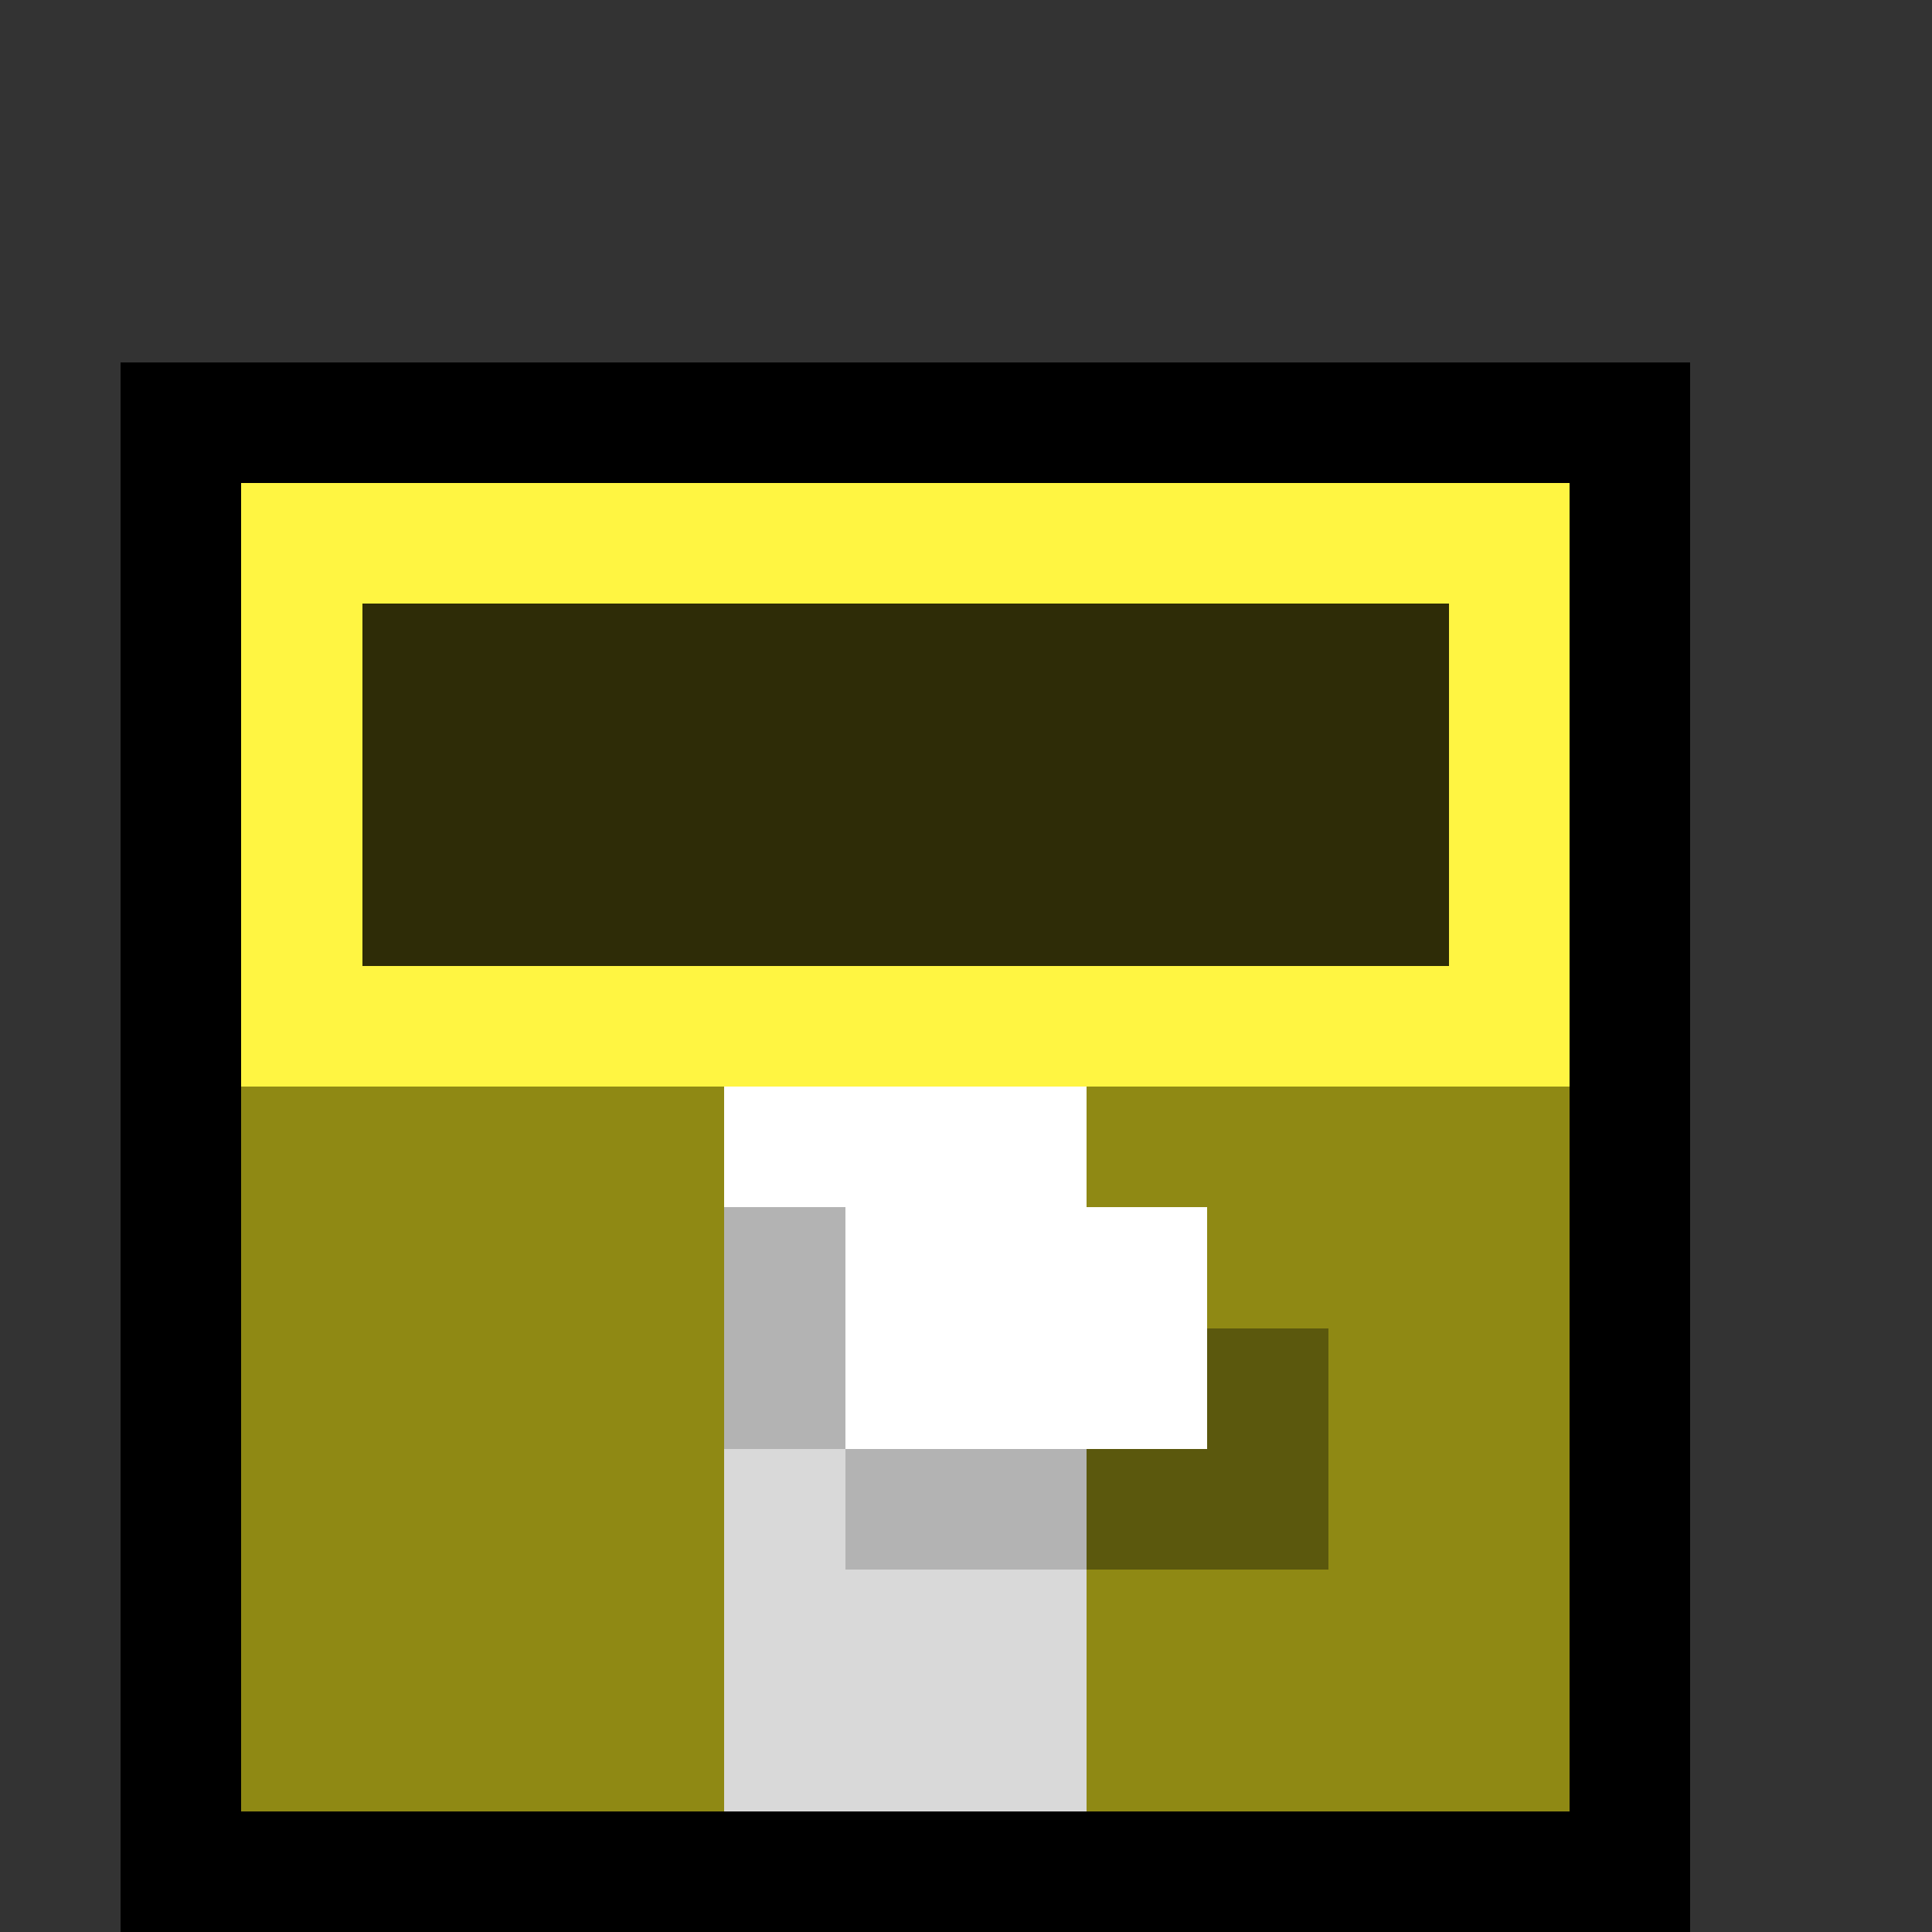 <svg xmlns="http://www.w3.org/2000/svg" viewBox="0 -0.5 16 16" shape-rendering="crispEdges">
<rect x="0" y="-0.5" width="16" height="16" fill="#333333" stroke="none"/>
<path stroke="#000000" d="M1 3h13M1 4h1M13 4h1M1 5h1M13 5h1M1 6h1M13 6h1M1 7h1M13 7h1M1 8h1M13 8h1M1 9h1M13 9h1M1 10h1M13 10h1M1 11h1M13 11h1M1 12h1M13 12h1M1 13h1M13 13h1M1 14h1M13 14h1M1 15h13" />
<path stroke="#fff542" d="M2 4h11M2 5h1M12 5h1M2 6h1M12 6h1M2 7h1M12 7h1M2 8h11" />
<path stroke="#2e2c07" d="M3 5h9M3 6h9M3 7h9" />
<path stroke="#8f8914" d="M2 9h4M9 9h4M2 10h4M10 10h3M2 11h4M11 11h2M2 12h4M11 12h2M2 13h4M9 13h4M2 14h4M9 14h4" />
<path stroke="#ffffff" d="M6 9h3M7 10h3M7 11h3" />
<path stroke="#b3b3b3" d="M6 10h1M6 11h1M7 12h2" />
<path stroke="#5b580d" d="M10 11h1M9 12h2" />
<path stroke="#d9d9d9" d="M6 12h1M6 13h3M6 14h3" />
</svg>